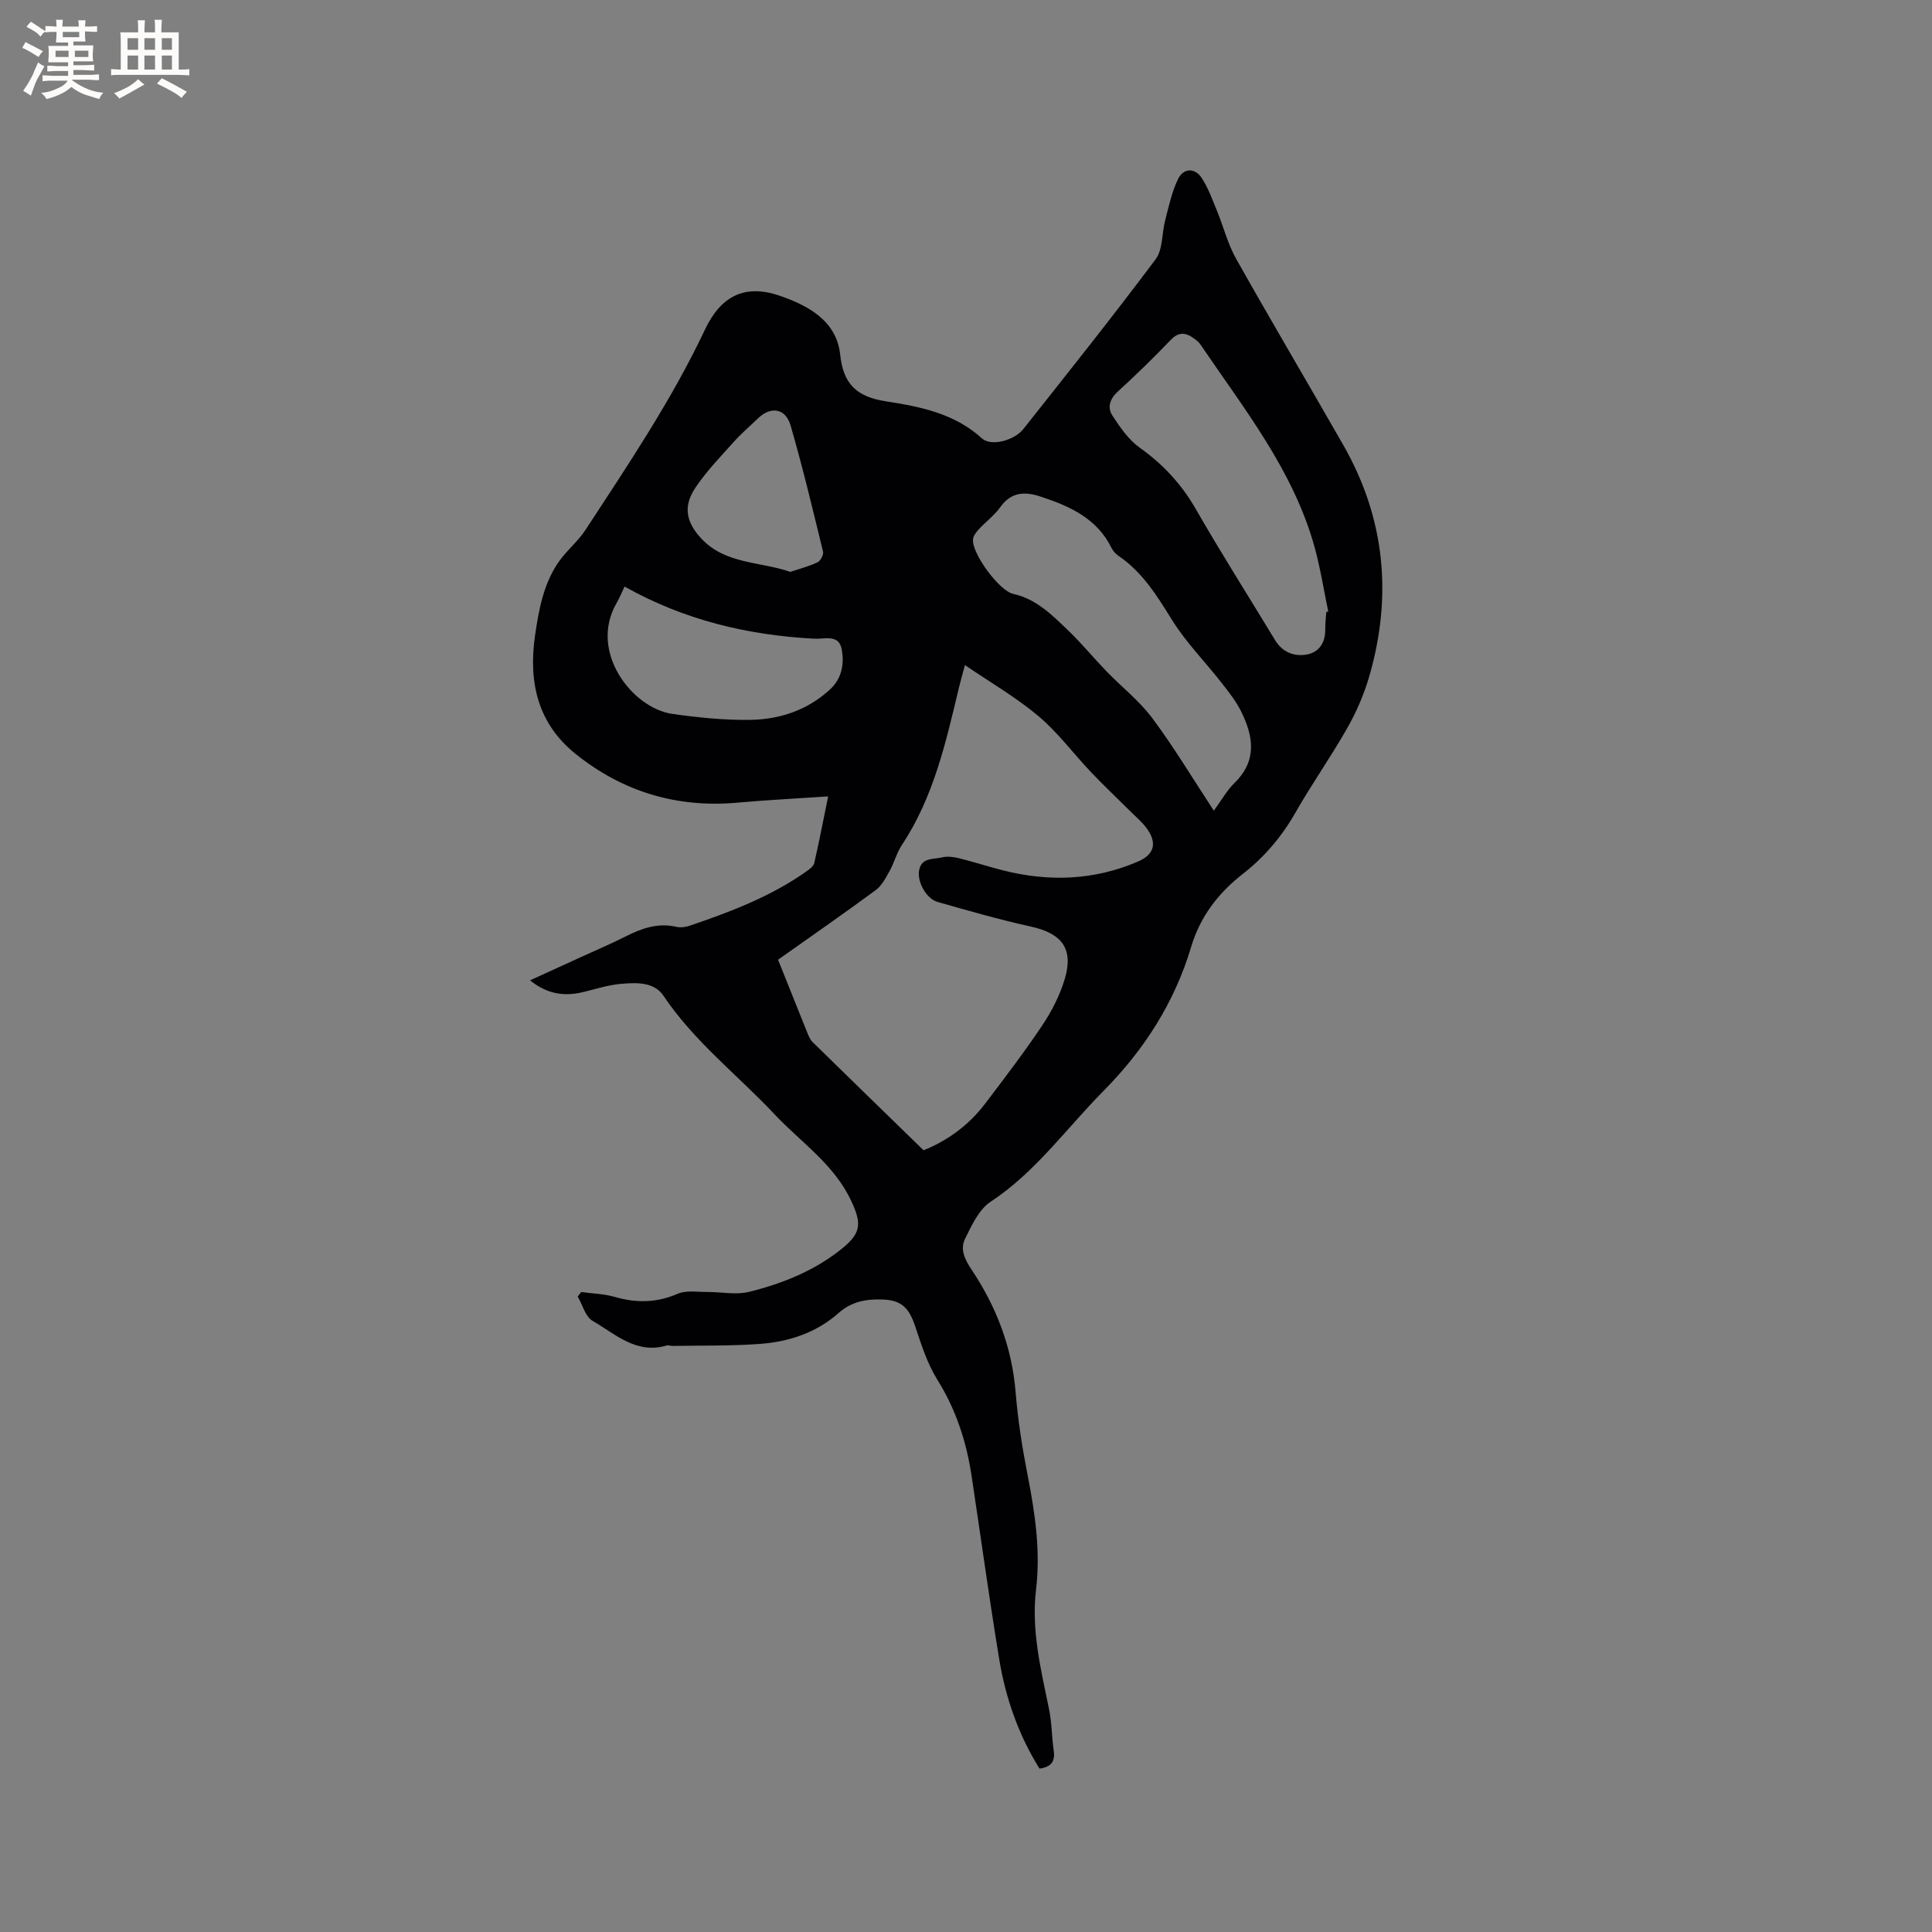 <svg enable-background="new 0 0 400 400" viewBox="0 0 400 400" xmlns="http://www.w3.org/2000/svg"><rect x="0" y="0" width="400" height="400" fill="#808080" stroke="none"/><path d="m120.33 267.5c2.34.32 4.75.37 6.99 1.02 4.46 1.29 8.64 1.22 12.99-.66 1.76-.76 4.04-.36 6.09-.37 2.92-.02 5.98.65 8.72-.03 7.01-1.75 13.72-4.45 19.4-9.11 3.87-3.18 3.81-5.2 1.73-9.68-3.54-7.62-10.41-12.14-15.87-17.95-7.68-8.17-16.66-15.08-23-24.54-1.95-2.92-5.61-2.75-8.74-2.49-2.71.22-5.37 1.11-8.05 1.74-3.82.89-7.33.39-10.85-2.46 3.77-1.72 7.26-3.31 10.75-4.91 2.98-1.37 6.01-2.65 8.94-4.13 3.36-1.7 6.73-2.94 10.6-2.04.87.2 1.93.06 2.8-.24 8.43-2.87 16.74-6.02 24.09-11.21.65-.46 1.5-1.07 1.66-1.75 1.02-4.4 1.86-8.83 2.88-13.8-6.58.44-12.69.74-18.78 1.29-12.54 1.14-23.79-2.28-33.5-10.08-7.8-6.27-9.83-14.78-8.4-24.57.78-5.32 1.72-10.47 4.72-14.95 1.67-2.49 4.14-4.44 5.77-6.94 8.79-13.47 17.8-26.81 24.7-41.43 3.25-6.87 8.19-9.45 15.34-7.02 5.72 1.95 11.89 5.07 12.64 12.24.65 6.18 3.5 8.73 9.49 9.66 7.05 1.1 14.17 2.48 19.84 7.66 1.9 1.73 6.69.48 8.61-1.94 9.21-11.64 18.47-23.24 27.36-35.12 1.54-2.06 1.28-5.43 2-8.15.77-2.9 1.38-5.92 2.7-8.56 1.11-2.2 3.44-2.28 4.85-.13 1.35 2.06 2.2 4.46 3.15 6.77 1.36 3.3 2.23 6.85 3.96 9.93 7.27 12.92 14.82 25.68 22.18 38.55 8.68 15.16 10.22 31.21 5.42 47.87-1.07 3.7-2.63 7.34-4.53 10.69-3.39 5.99-7.38 11.63-10.79 17.61-2.84 4.98-6.43 9.2-10.9 12.68-5.08 3.97-8.81 8.85-10.66 15.05-3.47 11.6-9.73 21.35-18.26 29.97-7.65 7.73-13.98 16.72-23.29 22.85-2.4 1.59-3.89 4.86-5.26 7.62-1.08 2.17-.12 4.25 1.33 6.42 5.11 7.65 8.36 16.02 9.12 25.35.47 5.79 1.38 11.57 2.5 17.27 1.54 7.84 2.68 15.68 1.73 23.66-1.01 8.49 1.03 16.58 2.7 24.76.57 2.79.55 5.69.96 8.52.33 2.22-.48 3.42-2.94 3.75-4.32-6.91-7.01-14.56-8.34-22.63-2.08-12.65-3.82-25.35-5.73-38.02-1.07-7.08-3.24-13.71-7.09-19.88-2.09-3.35-3.32-7.28-4.59-11.07-1.27-3.77-2.79-5.38-6.73-5.52-3.3-.12-6.37.36-9.1 2.78-4.58 4.07-10.27 5.97-16.29 6.41-6.01.44-12.05.31-18.08.42-.42.01-.88-.2-1.26-.09-6.28 1.87-10.62-2.39-15.32-5.1-1.5-.86-2.08-3.31-3.08-5.03.23-.3.48-.62.72-.94zm40.76-68.8c1.93 4.82 3.99 10 6.08 15.18.27.67.59 1.4 1.09 1.89 7.56 7.41 15.16 14.79 22.95 22.38 4.87-1.94 9.38-5.17 12.83-9.75 4.02-5.32 8.09-10.62 11.79-16.17 1.96-2.93 3.63-6.22 4.63-9.59 1.85-6.25-.63-9.4-7.06-10.81-6.49-1.43-12.89-3.27-19.28-5.09-2.32-.66-4.23-4.1-3.84-6.48.45-2.77 2.96-2.31 4.77-2.75 1.08-.26 2.34-.11 3.44.16 3.08.76 6.09 1.75 9.17 2.53 9.52 2.41 18.89 2.08 27.98-1.84 3.46-1.49 3.98-3.98 1.65-7.03-.89-1.17-2.04-2.14-3.09-3.19-2.77-2.76-5.63-5.44-8.32-8.28-3.65-3.84-6.84-8.19-10.86-11.58-4.59-3.87-9.88-6.92-15.24-10.58-.58 2.16-.93 3.36-1.22 4.58-2.71 11.32-5.23 22.7-11.82 32.64-1.09 1.65-1.6 3.68-2.57 5.43-.79 1.42-1.62 3.02-2.87 3.95-6.69 4.92-13.52 9.66-20.21 14.4zm90.22-30.86c1.64-2.24 2.74-4.24 4.3-5.76 4.71-4.61 3.9-9.66 1.35-14.79-1.07-2.15-2.61-4.09-4.1-5.99-3.38-4.32-7.31-8.29-10.19-12.92-3.11-4.99-6.09-9.89-11.06-13.27-.59-.4-1.15-.99-1.46-1.62-3.02-6.16-8.64-8.68-14.68-10.67-3.29-1.09-6.11-1-8.38 2.19-1.21 1.7-2.98 3-4.42 4.55-.54.59-1.15 1.35-1.22 2.09-.28 2.94 5.45 10.68 8.3 11.3 4.78 1.04 8.06 4.37 11.38 7.55 2.8 2.69 5.28 5.71 7.98 8.51 3.14 3.25 6.8 6.1 9.47 9.69 4.47 5.99 8.33 12.44 12.73 19.14zm23.29-41.14c.13-.03.27-.07.4-.1-.93-4.43-1.62-8.93-2.82-13.29-4.41-15.95-14.63-28.68-23.68-42.04-.35-.51-.89-.91-1.4-1.27-1.66-1.18-3.09-1.32-4.71.37-3.51 3.67-7.16 7.23-10.91 10.65-1.69 1.54-2.28 3.31-1.16 5.03 1.57 2.41 3.32 4.97 5.6 6.6 4.84 3.45 8.67 7.54 11.64 12.72 5.27 9.17 10.95 18.11 16.43 27.16 1.5 2.48 3.89 3.42 6.45 3 2.69-.44 4.01-2.51 3.94-5.35-.02-1.15.14-2.32.22-3.48zm-145.29-5.26c-.55 1.14-1.02 2.32-1.65 3.41-5.85 10.1 3.27 21.79 11.57 22.96 5.32.75 10.72 1.31 16.08 1.23 6.13-.09 11.87-2 16.53-6.29 2.5-2.3 3.01-5.43 2.4-8.44-.62-3.05-3.62-1.96-5.64-2.07-13.77-.74-26.87-3.82-39.29-10.8zm34.32-3.04c1.93-.65 3.87-1.14 5.64-1.99.61-.29 1.29-1.57 1.13-2.2-2.12-8.72-4.21-17.45-6.7-26.07-1.05-3.65-4.12-4.1-6.8-1.49-1.67 1.62-3.46 3.13-5 4.86-2.73 3.05-5.61 6.03-7.89 9.41-2.62 3.88-2 7.16 1.19 10.58 4.99 5.34 12.11 4.72 18.43 6.9z" fill="#010103"/><g fill="#fcfbfa"><path d="m6.8 9.5c.6.3 1.3.7 2.1 1.1-.4.4-.7.8-.9 1.2-.7-.4-1.3-.8-1.8-1.1s-1.1-.6-1.6-.8c.2-.4.5-.8.7-1.2.4.2.8.5 1.5.8zm.9 6.9c-.3.6-.5 1.1-.7 1.7s-.4 1.1-.6 1.7c-.6-.4-1.1-.7-1.6-1 .7-1 1.2-1.8 1.5-2.4.3-.5.6-1.1.8-1.7.3-.6.5-1.2.8-1.8.3.3.8.6 1.3.8-.7 1.3-1.2 2.2-1.5 2.7zm.1-11c.4.3 1 .7 1.7 1.1-.5.2-.8.6-1.1 1.1-.5-.6-1-1-1.4-1.2s-.9-.6-1.5-.8c.2-.4.5-.7.9-1.1.5.3.9.6 1.4.9zm10.5 13.1c1 .4 2 .6 3.1.7-.4.4-.7.8-.8 1.3-.9-.2-1.9-.6-3-.9-1-.4-2-.9-2.8-1.6-.5.4-1.1.9-1.9 1.3s-1.9.9-3.3 1.2c-.1-.3-.5-.8-1.1-1.3 1 0 2.1-.3 3.2-.8 1.2-.5 1.9-1 2.3-1.7h-3.2c-.4 0-1 0-2 .1v-1.2c1 0 1.7.1 2 .1h3.3v-1h-2.3c-.2 0-.9 0-2 .1v-1.2c1.2 0 1.9.1 2 .1h2.3v-.8h-4.1c0-.7.1-1.2.1-1.6 0-.5 0-1.1-.1-1.8h4.1v-.7h-2.5c0-.6.1-1.1.1-1.6v-.6h-.5c-.4 0-1 0-1.8.1v-1.3c1.2 0 1.9.1 2.1.1h.2c0-.3 0-.8-.1-1.4h1.4c0 .6-.1 1-.1 1.4h3.4c0-.4 0-.8-.1-1.3h1.5c0 .4-.1.9-.1 1.3.7 0 1.5 0 2.5-.1v1.2c-1 0-1.8-.1-2.5-.1v.6c0 .3 0 .8.1 1.5h-2.5v.8h4.1c0 .7-.1 1.3-.1 1.8s0 1 .1 1.5h-4.1v.8h1.4c.8 0 1.8 0 2.9-.1v1.2c-1 0-1.9-.1-2.8-.1h-1.5v1h3.2c.3 0 1 0 2.1-.1v1.2c-1.1 0-1.8-.1-2.1-.1h-3.4l-.1.1c1.4 1 2.4 1.5 3.4 1.9zm-4.1-6.7v-1.3h-2.7v1.3zm2.2-4.1v-1.1h-3.4v1.1zm1.9 4.1v-1.3h-2.8v1.3z"/><path d="m37 6.7v2.3 5.4c1 0 1.8 0 2.2-.1v1.3c-.6 0-1.5-.1-2.5-.1h-11.9c-.7 0-1.3 0-1.8.1v-1.3c.5 0 1.1.1 2 .1v-5.2c0-1 0-1.8-.1-2.5h3.7c0-1.3 0-2.1-.1-2.5h1.5c0 .4-.1 1.3-.1 2.5h2.2c0-1.2 0-2.1-.1-2.6h1.5c0 .4-.1 1.3-.1 2.6zm-12.3 13.7c-.3-.4-.7-.8-1.1-1.1 1.1-.4 2.1-.9 2.9-1.3.8-.5 1.5-1 2.1-1.6.4.4.9.8 1.3 1.1-2.5 1.4-4.2 2.4-5.2 2.9zm3.9-10.1v-2.4h-2.2v2.4zm0 4.1v-2.9h-2.2v2.9zm3.5-4.1v-2.4h-2.2v2.4zm0 4.1v-2.9h-2.2v2.9zm.4 2.9 1-1.1c.6.3 1.4.7 2.5 1.3s2 1.1 2.7 1.5c-.4.4-.8.8-1.1 1.3-.8-.8-2.5-1.7-5.1-3zm3.1-7v-2.4h-2.1v2.4zm0 4.1v-2.9h-2.1v2.9z"/></g></svg>